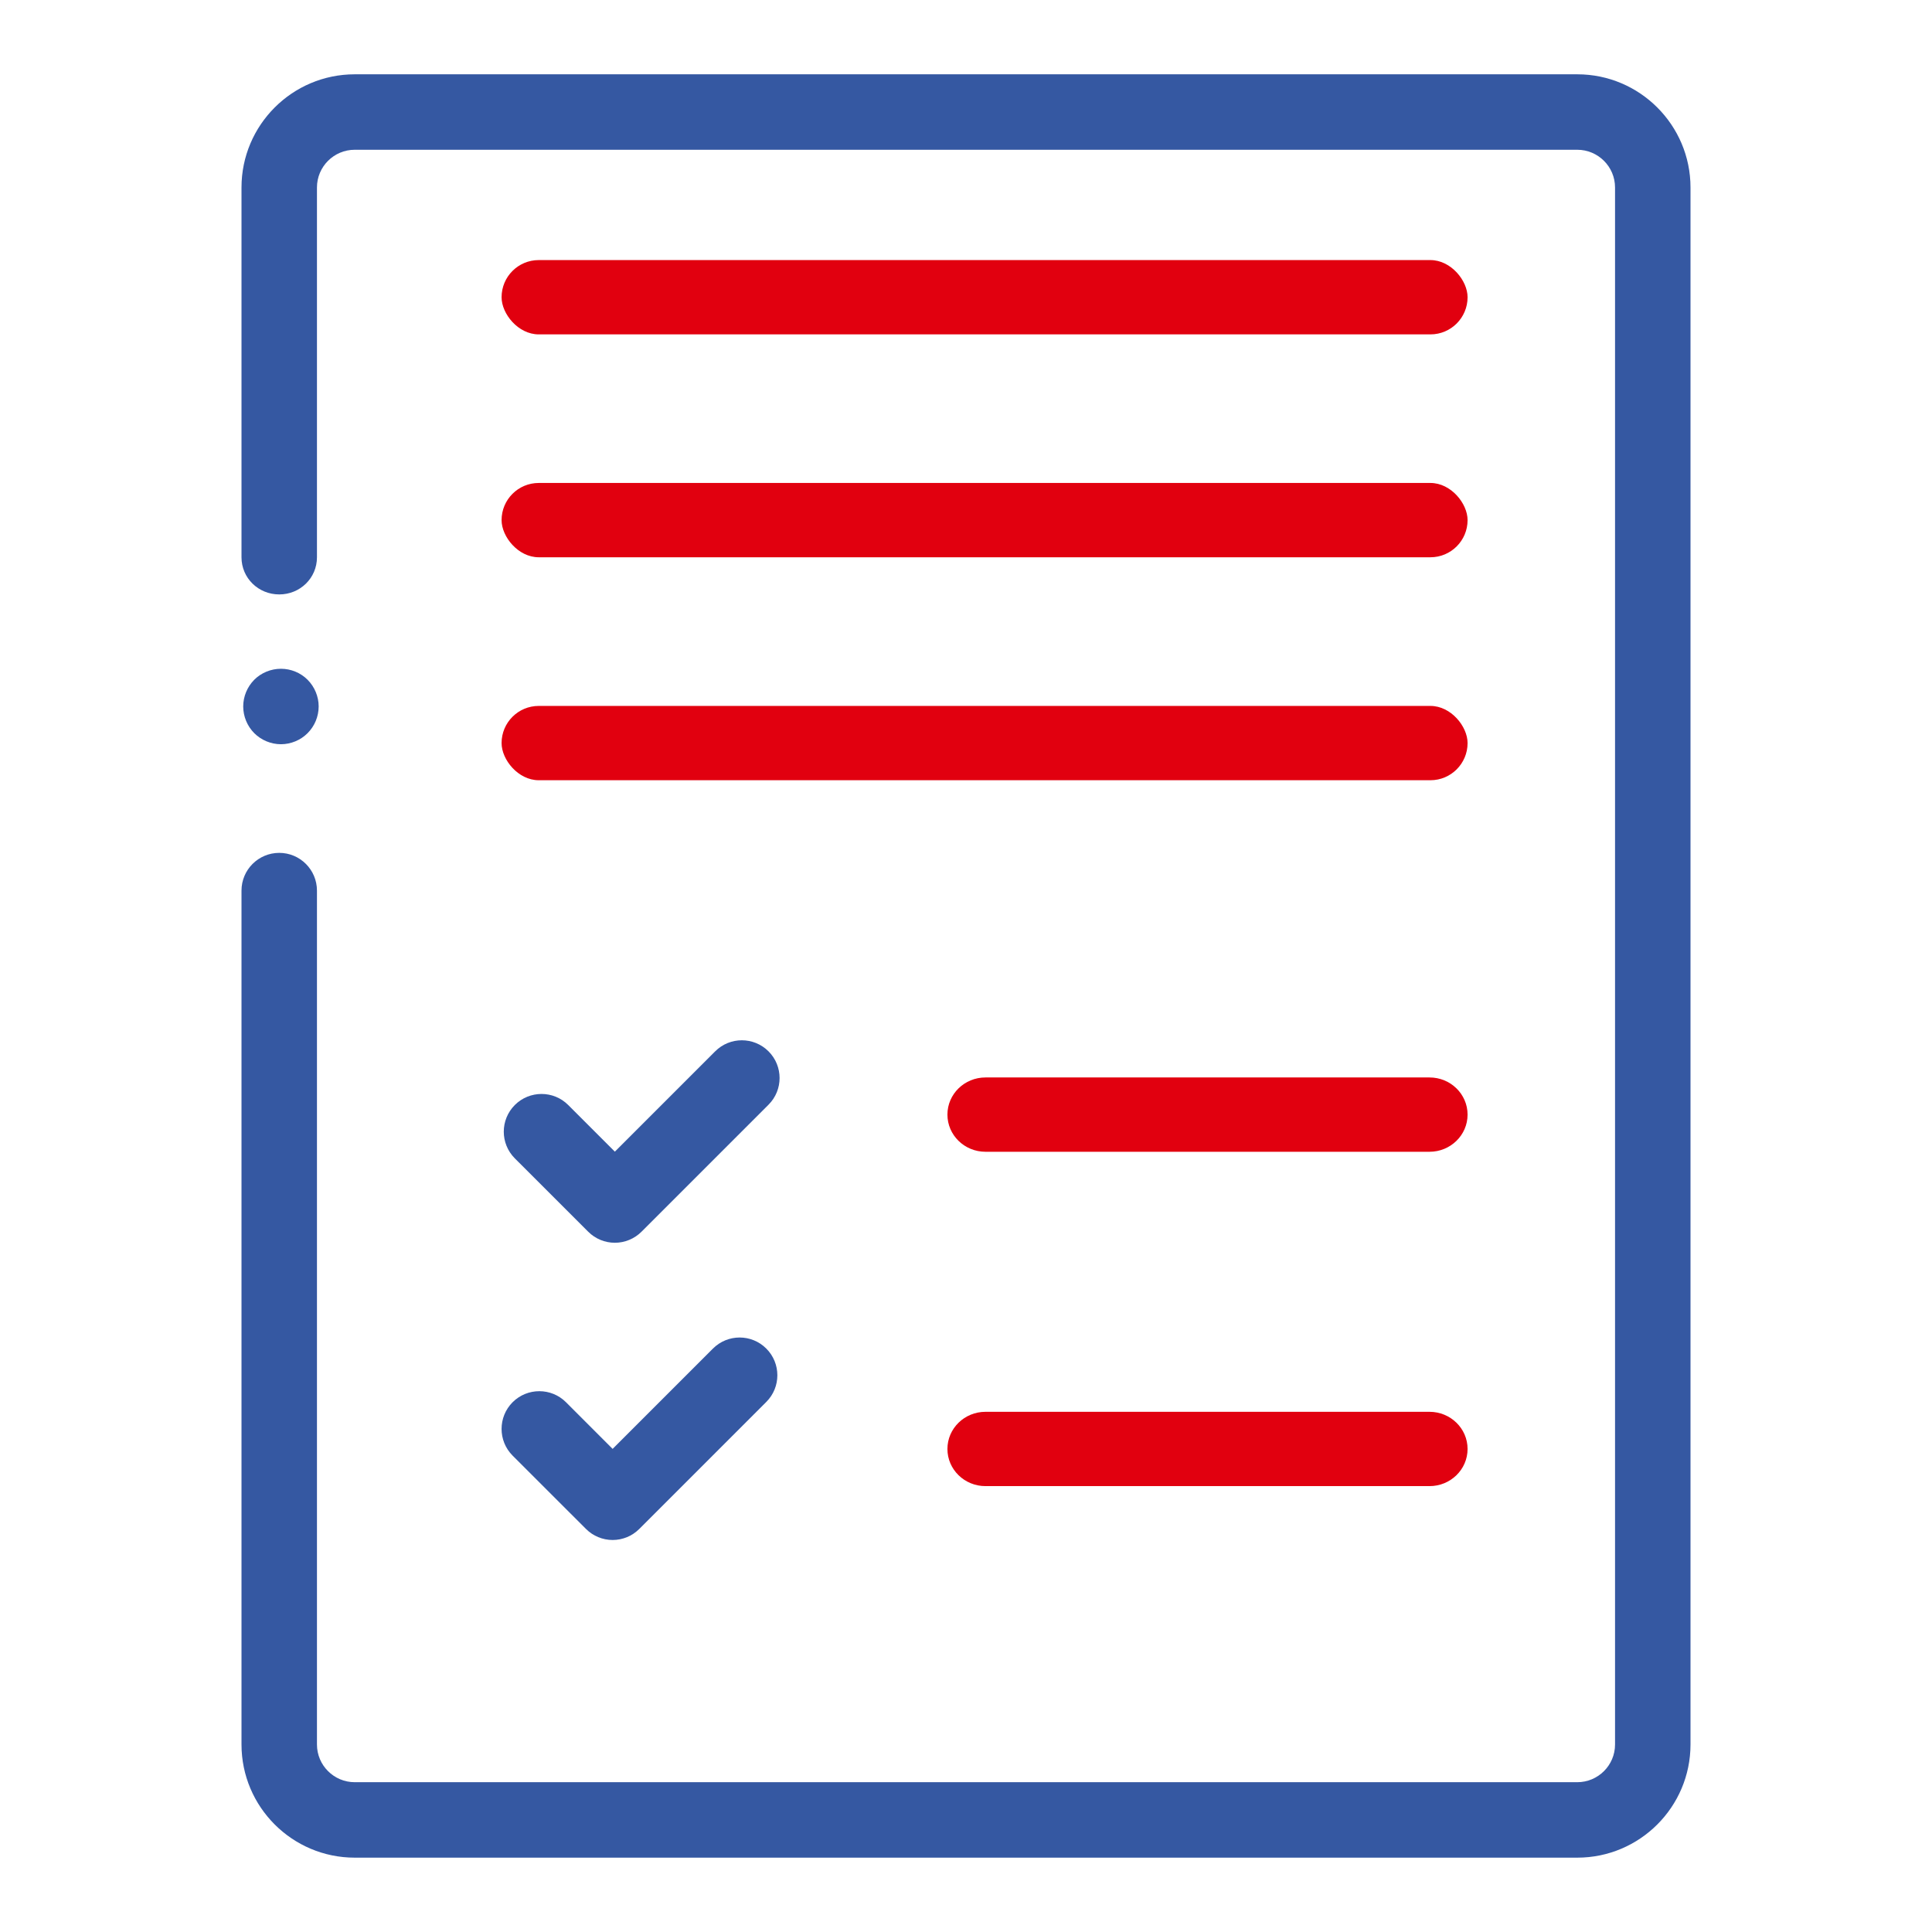 <svg width="52" height="52" viewBox="0 0 52 52" fill="none" xmlns="http://www.w3.org/2000/svg">
  <path
    d="M42.453 2H9.547C7.867 2 6.5 3.366 6.5 5.046V14.999C6.5 15.56 6.955 15.999 7.516 15.999C8.076 15.999 8.531 15.56 8.531 14.999V5.046C8.531 4.486 8.987 4.031 9.547 4.031H42.453C43.013 4.031 43.469 4.486 43.469 5.046V46.953C43.469 47.513 43.013 47.968 42.453 47.968H9.547C8.987 47.968 8.531 47.513 8.531 46.953V23.971C8.531 23.41 8.076 22.955 7.516 22.955C6.955 22.955 6.5 23.41 6.5 23.971V46.953C6.5 48.633 7.867 49.999 9.547 49.999H42.453C44.133 49.999 45.5 48.633 45.5 46.953V5.046C45.5 3.366 44.133 2 42.453 2Z"
    fill="#3558A2"/>
  <path
    d="M7.562 18C7.829 18 8.091 18.107 8.279 18.296C8.468 18.486 8.577 18.747 8.577 19.014C8.576 19.284 8.47 19.542 8.279 19.733C8.091 19.922 7.829 20.031 7.562 20.031C7.294 20.031 7.032 19.922 6.843 19.733C6.654 19.542 6.547 19.284 6.546 19.014C6.547 18.745 6.654 18.487 6.843 18.296C7.032 18.107 7.294 18 7.562 18Z"
    fill="#3558A2"/>
  <path
    d="M20.625 36.297C20.229 35.9 19.586 35.9 19.189 36.297L16.489 38.997L15.234 37.741C14.837 37.345 14.194 37.345 13.797 37.741C13.401 38.138 13.401 38.781 13.797 39.178L15.771 41.151C15.961 41.342 16.22 41.449 16.489 41.449C16.759 41.449 17.017 41.342 17.207 41.151L20.625 37.733C21.022 37.337 21.022 36.694 20.625 36.297Z"
    fill="#3558A2"/>
  <path
    d="M20.685 28.297C20.288 27.9 19.645 27.9 19.249 28.297L16.549 30.997L15.293 29.741C14.897 29.345 14.254 29.345 13.857 29.741C13.46 30.138 13.46 30.781 13.857 31.178L15.831 33.151C16.021 33.342 16.279 33.449 16.549 33.449C16.818 33.449 17.076 33.342 17.267 33.151L20.685 29.733C21.082 29.337 21.082 28.694 20.685 28.297Z"
    fill="#3558A2"/>
  <path
    d="M38.476 29H26.524C25.959 29 25.5 29.447 25.5 30C25.5 30.552 25.959 31 26.524 31H38.476C39.041 31 39.5 30.552 39.5 30C39.5 29.447 39.041 29 38.476 29Z"
    fill="#E1000F"/>
  <path
    d="M38.476 37.999H26.524C25.959 37.999 25.5 38.447 25.5 38.999C25.5 39.552 25.959 39.999 26.524 39.999H38.476C39.041 39.999 39.5 39.552 39.5 38.999C39.5 38.447 39.041 37.999 38.476 37.999Z"
    fill="#E1000F"/>
  <rect x="13.5" y="19" width="26" height="2" rx="1" fill="#E1000F"/>
  <rect x="13.5" y="12.999" width="26" height="2" rx="1" fill="#E1000F"/>
  <rect x="13.5" y="7" width="26" height="2" rx="1" fill="#E1000F"/>
</svg>
